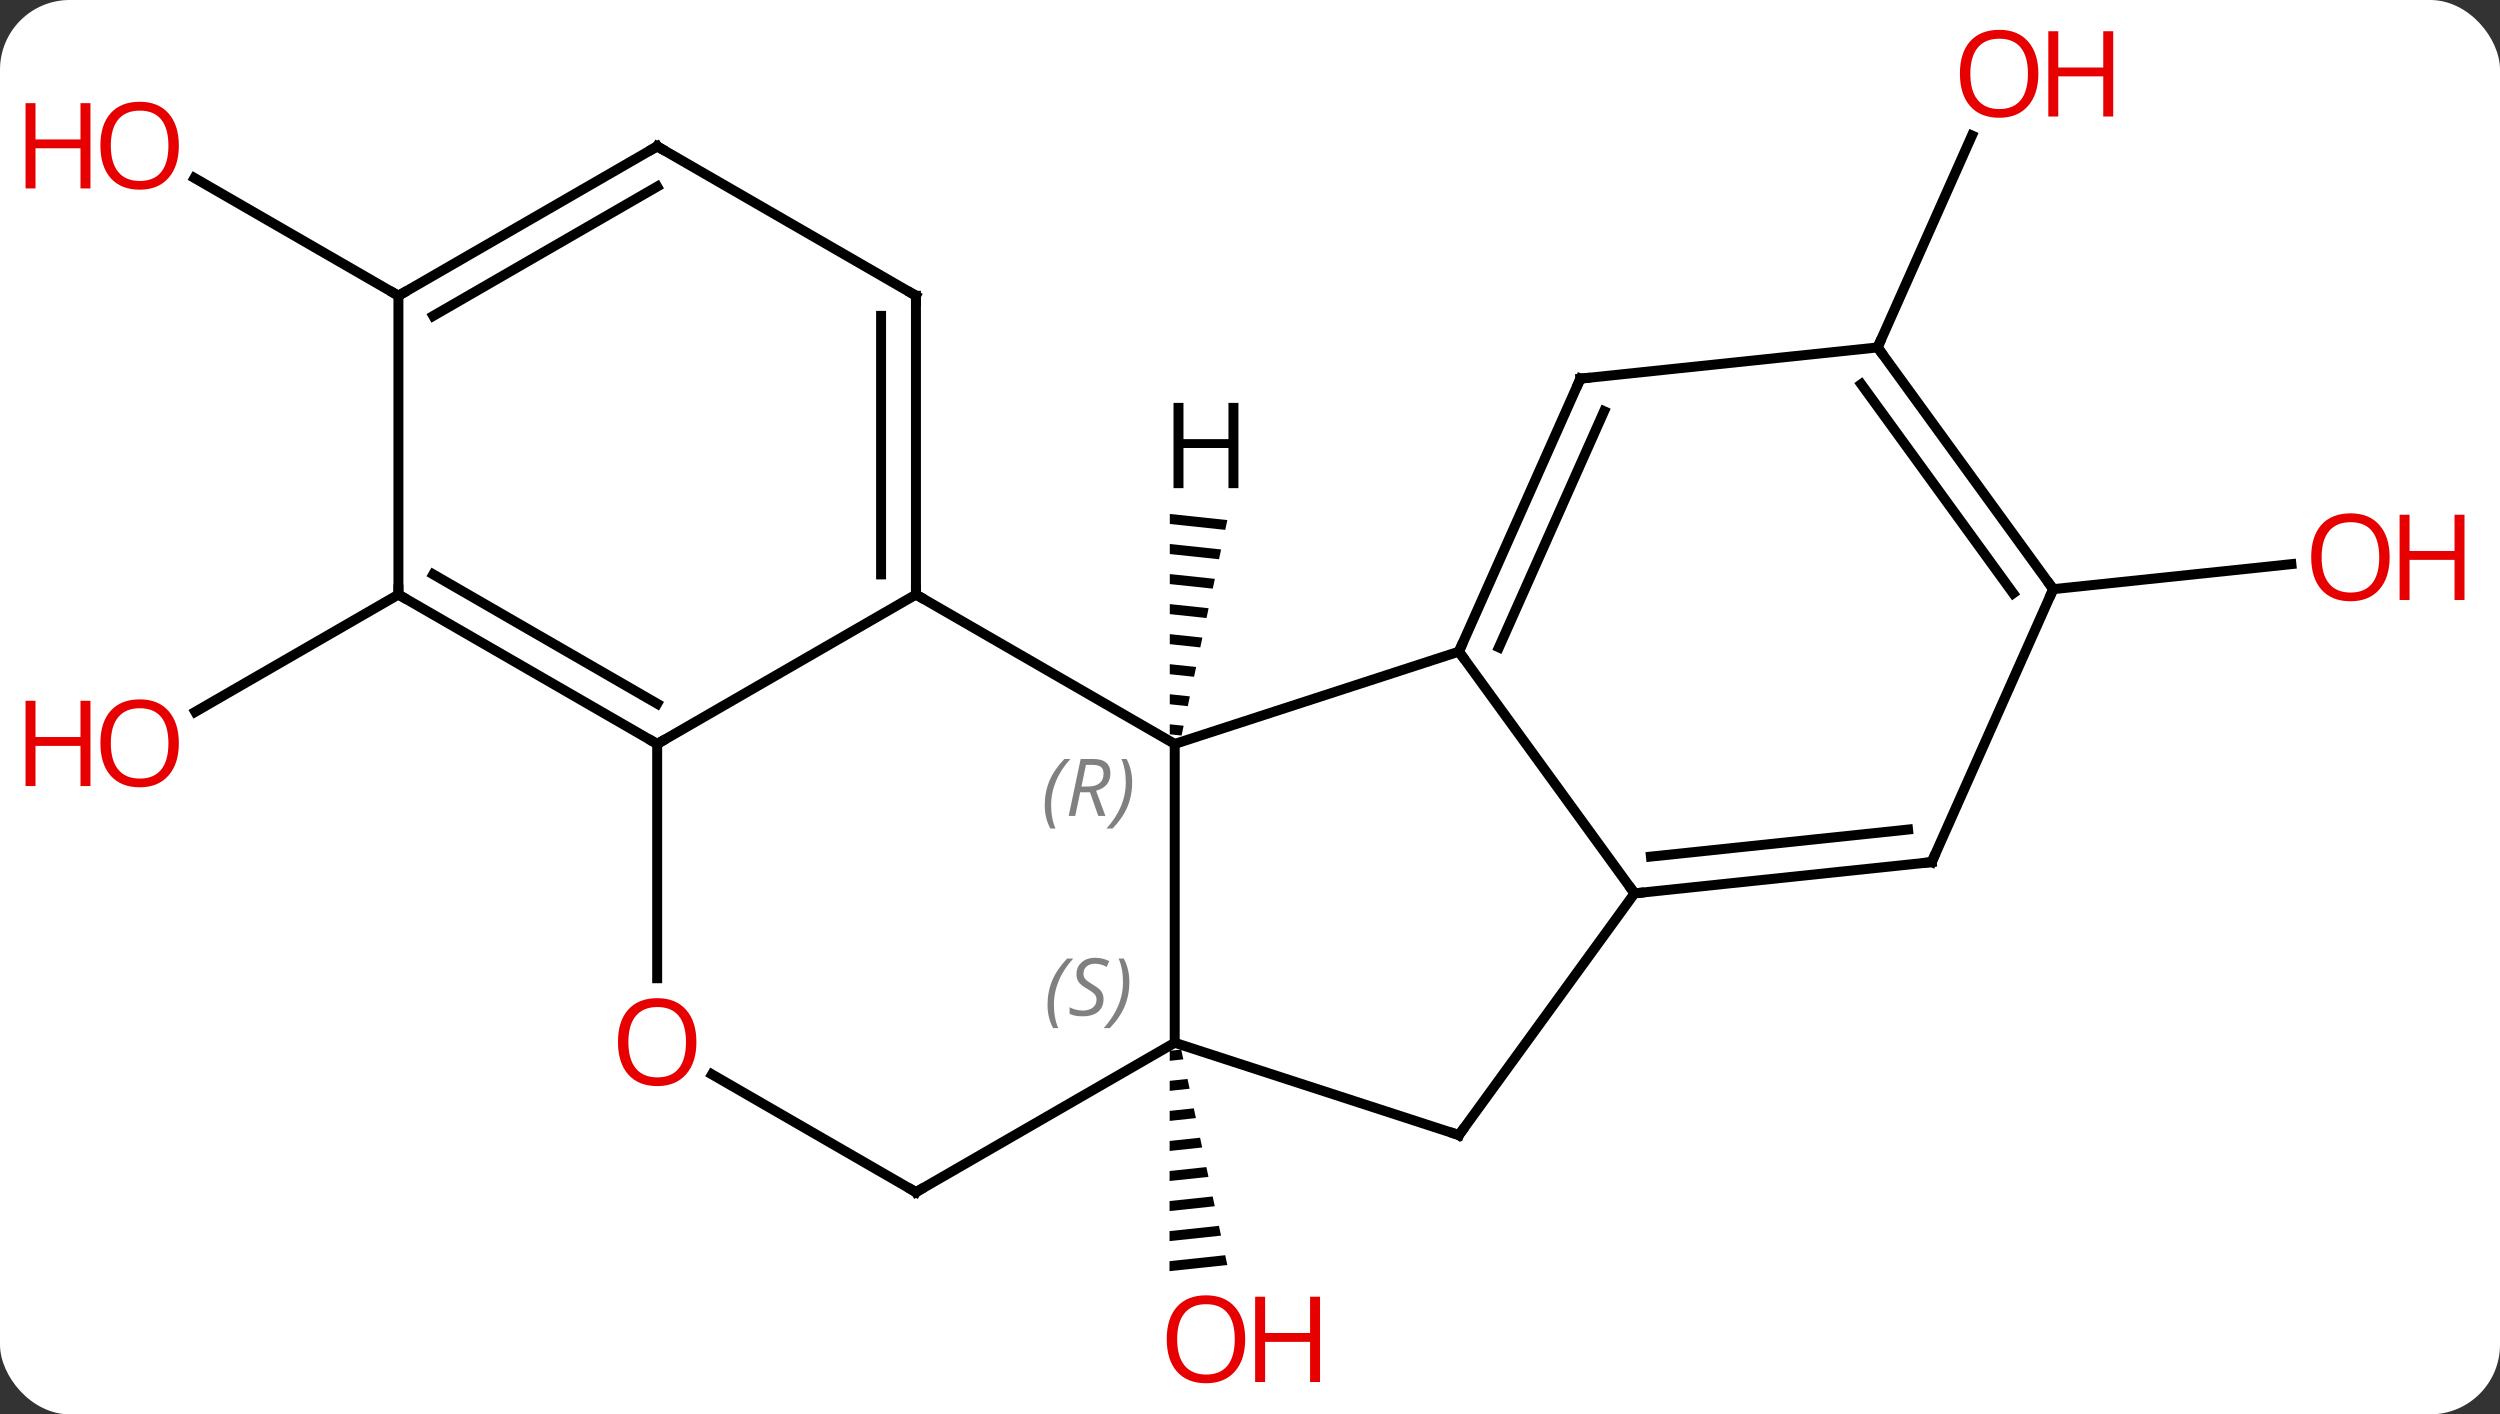 <svg width="251" viewBox="0 0 251 142" style="fill-opacity:1; color-rendering:auto; color-interpolation:auto; text-rendering:auto; stroke:black; stroke-linecap:square; stroke-miterlimit:10; shape-rendering:auto; stroke-opacity:1; fill:black; stroke-dasharray:none; font-weight:normal; stroke-width:1; font-family:'Open Sans'; font-style:normal; stroke-linejoin:miter; font-size:12; stroke-dashoffset:0; image-rendering:auto;" height="142" class="cas-substance-image" xmlns:xlink="http://www.w3.org/1999/xlink" xmlns="http://www.w3.org/2000/svg"><rect x="0" y="0" width="251" height="142" fill="#333333" stroke="none"/><svg class="cas-substance-single-component"><rect y="0" x="0" width="251" stroke="none" ry="7" rx="7" height="142" fill="white" class="cas-substance-group"/><svg y="0" x="0" width="251" viewBox="0 0 251 142" style="fill:black;" height="142" class="cas-substance-single-component-image"><svg><g><g transform="translate(125,71)" style="text-rendering:geometricPrecision; color-rendering:optimizeQuality; color-interpolation:linearRGB; stroke-linecap:butt; image-rendering:optimizeQuality;"><path style="stroke:none;" d="M-6.404 34.377 L-7.557 34.499 L-7.557 34.499 L-7.558 35.505 L-7.558 35.505 L-6.194 35.36 L-6.194 35.36 L-6.404 34.377 ZM-5.773 37.326 L-7.561 37.516 L-7.561 37.516 L-7.562 38.522 L-7.562 38.522 L-5.563 38.309 L-5.563 38.309 L-5.773 37.326 ZM-5.142 40.276 L-7.564 40.533 L-7.564 40.533 L-7.566 41.539 L-7.566 41.539 L-4.932 41.259 L-4.932 41.259 L-5.142 40.276 ZM-4.511 43.225 L-7.568 43.55 L-7.568 43.55 L-7.569 44.556 L-7.569 44.556 L-4.301 44.208 L-4.301 44.208 L-4.511 43.225 ZM-3.88 46.175 L-7.572 46.567 L-7.572 46.567 L-7.573 47.573 L-7.573 47.573 L-3.67 47.158 L-3.67 47.158 L-3.88 46.175 ZM-3.249 49.124 L-7.575 49.584 L-7.575 49.584 L-7.576 50.59 L-7.576 50.59 L-3.038 50.107 L-3.038 50.107 L-3.249 49.124 ZM-2.618 52.074 L-7.579 52.601 L-7.579 52.601 L-7.58 53.606 L-7.58 53.606 L-2.407 53.057 L-2.407 53.057 L-2.618 52.074 ZM-1.987 55.023 L-7.582 55.618 L-7.582 55.618 L-7.584 56.623 L-7.584 56.623 L-1.776 56.006 L-1.776 56.006 L-1.987 55.023 Z"/><line y2="-36.12" y1="-57.396" x2="63.513" x1="72.984" style="fill:none;"/><line y2="-11.307" y1="0.467" x2="-84.999" x1="-105.394" style="fill:none;"/><line y2="-11.85" y1="-14.362" x2="81.144" x1="105.055" style="fill:none;"/><line y2="-41.307" y1="-53.129" x2="-84.999" x1="-105.476" style="fill:none;"/><line y2="-5.58" y1="3.693" x2="21.474" x1="-7.059" style="fill:none;"/><line y2="-11.307" y1="3.693" x2="-33.039" x1="-7.059" style="fill:none;"/><line y2="33.693" y1="3.693" x2="-7.059" x1="-7.059" style="fill:none;"/><line y2="18.693" y1="-5.58" x2="39.108" x1="21.474" style="fill:none;"/><line y2="-32.985" y1="-5.58" x2="33.675" x1="21.474" style="fill:none;"/><line y2="-29.715" y1="-6.003" x2="36.051" x1="25.493" style="fill:none;"/><line y2="3.693" y1="-11.307" x2="-59.019" x1="-33.039" style="fill:none;"/><line y2="-41.307" y1="-11.307" x2="-33.039" x1="-33.039" style="fill:none;"/><line y2="-39.286" y1="-13.328" x2="-36.539" x1="-36.539" style="fill:none;"/><line y2="42.963" y1="33.693" x2="21.474" x1="-7.059" style="fill:none;"/><line y2="48.693" y1="33.693" x2="-33.039" x1="-7.059" style="fill:none;"/><line y2="42.963" y1="18.693" x2="21.474" x1="39.108" style="fill:none;"/><line y2="15.555" y1="18.693" x2="68.943" x1="39.108" style="fill:none;"/><line y2="12.286" y1="15.001" x2="66.567" x1="40.752" style="fill:none;"/><line y2="-36.12" y1="-32.985" x2="63.513" x1="33.675" style="fill:none;"/><line y2="27.216" y1="3.693" x2="-59.019" x1="-59.019" style="fill:none;"/><line y2="-11.307" y1="3.693" x2="-84.999" x1="-59.019" style="fill:none;"/><line y2="-13.328" y1="-0.348" x2="-81.499" x1="-59.019" style="fill:none;"/><line y2="-56.307" y1="-41.307" x2="-59.019" x1="-33.039" style="fill:none;"/><line y2="36.872" y1="48.693" x2="-53.514" x1="-33.039" style="fill:none;"/><line y2="-11.85" y1="15.555" x2="81.144" x1="68.943" style="fill:none;"/><line y2="-11.85" y1="-36.12" x2="81.144" x1="63.513" style="fill:none;"/><line y2="-11.428" y1="-32.428" x2="77.125" x1="61.869" style="fill:none;"/><line y2="-41.307" y1="-11.307" x2="-84.999" x1="-84.999" style="fill:none;"/><line y2="-41.307" y1="-56.307" x2="-84.999" x1="-59.019" style="fill:none;"/><line y2="-39.286" y1="-52.266" x2="-81.499" x1="-59.019" style="fill:none;"/><path style="stroke:none;" d="M-7.551 -19.397 L-7.551 -18.392 L-7.551 -18.392 L-1.984 -17.8 L-1.984 -17.8 L-1.775 -18.784 L-1.775 -18.784 L-7.551 -19.397 ZM-7.552 -16.381 L-7.552 -15.375 L-7.552 -15.375 L-2.611 -14.85 L-2.402 -15.834 L-2.402 -15.834 L-7.552 -16.381 ZM-7.552 -13.364 L-7.553 -12.359 L-7.553 -12.359 L-3.238 -11.9 L-3.238 -11.9 L-3.029 -12.884 L-3.029 -12.884 L-7.552 -13.364 ZM-7.553 -10.348 L-7.553 -9.342 L-7.553 -9.342 L-3.865 -8.95 L-3.865 -8.95 L-3.656 -9.934 L-3.656 -9.934 L-7.553 -10.348 ZM-7.554 -7.331 L-7.554 -6.326 L-7.554 -6.326 L-4.491 -6 L-4.491 -6 L-4.282 -6.984 L-4.282 -6.984 L-7.554 -7.331 ZM-7.554 -4.315 L-7.555 -3.309 L-7.555 -3.309 L-5.118 -3.051 L-5.118 -3.051 L-4.909 -4.034 L-4.909 -4.034 L-7.554 -4.315 ZM-7.555 -1.298 L-7.555 -0.293 L-5.745 -0.101 L-5.536 -1.084 L-5.536 -1.084 L-7.555 -1.298 ZM-7.556 1.718 L-7.556 2.724 L-7.556 2.724 L-6.371 2.849 L-6.371 2.849 L-6.162 1.866 L-6.162 1.866 L-7.556 1.718 Z"/></g><g transform="translate(125,71)" style="fill:rgb(230,0,0); text-rendering:geometricPrecision; color-rendering:optimizeQuality; image-rendering:optimizeQuality; font-family:'Open Sans'; stroke:rgb(230,0,0); color-interpolation:linearRGB;"><path style="stroke:none;" d="M0.017 63.458 Q0.017 65.52 -1.023 66.7 Q-2.062 67.88 -3.905 67.88 Q-5.796 67.88 -6.827 66.716 Q-7.859 65.551 -7.859 63.442 Q-7.859 61.348 -6.827 60.2 Q-5.796 59.051 -3.905 59.051 Q-2.046 59.051 -1.015 60.223 Q0.017 61.395 0.017 63.458 ZM-6.812 63.458 Q-6.812 65.192 -6.069 66.098 Q-5.327 67.005 -3.905 67.005 Q-2.483 67.005 -1.757 66.106 Q-1.03 65.208 -1.03 63.458 Q-1.03 61.723 -1.757 60.833 Q-2.483 59.942 -3.905 59.942 Q-5.327 59.942 -6.069 60.84 Q-6.812 61.739 -6.812 63.458 Z"/><path style="stroke:none;" d="M7.532 67.755 L6.532 67.755 L6.532 63.723 L2.017 63.723 L2.017 67.755 L1.016 67.755 L1.016 59.192 L2.017 59.192 L2.017 62.833 L6.532 62.833 L6.532 59.192 L7.532 59.192 L7.532 67.755 Z"/><path style="stroke:none;" d="M79.651 -63.598 Q79.651 -61.536 78.612 -60.356 Q77.573 -59.176 75.73 -59.176 Q73.839 -59.176 72.808 -60.34 Q71.776 -61.505 71.776 -63.614 Q71.776 -65.708 72.808 -66.856 Q73.839 -68.005 75.73 -68.005 Q77.589 -68.005 78.62 -66.833 Q79.651 -65.661 79.651 -63.598 ZM72.823 -63.598 Q72.823 -61.864 73.566 -60.958 Q74.308 -60.051 75.73 -60.051 Q77.151 -60.051 77.878 -60.95 Q78.605 -61.848 78.605 -63.598 Q78.605 -65.333 77.878 -66.223 Q77.151 -67.114 75.73 -67.114 Q74.308 -67.114 73.566 -66.216 Q72.823 -65.317 72.823 -63.598 Z"/><path style="stroke:none;" d="M87.167 -59.301 L86.167 -59.301 L86.167 -63.333 L81.651 -63.333 L81.651 -59.301 L80.651 -59.301 L80.651 -67.864 L81.651 -67.864 L81.651 -64.223 L86.167 -64.223 L86.167 -67.864 L87.167 -67.864 L87.167 -59.301 Z"/><path style="stroke:none;" d="M-107.044 3.623 Q-107.044 5.685 -108.084 6.865 Q-109.123 8.045 -110.966 8.045 Q-112.857 8.045 -113.888 6.88 Q-114.919 5.716 -114.919 3.607 Q-114.919 1.513 -113.888 0.365 Q-112.857 -0.784 -110.966 -0.784 Q-109.107 -0.784 -108.076 0.388 Q-107.044 1.56 -107.044 3.623 ZM-113.873 3.623 Q-113.873 5.357 -113.13 6.263 Q-112.388 7.17 -110.966 7.17 Q-109.544 7.17 -108.818 6.271 Q-108.091 5.373 -108.091 3.623 Q-108.091 1.888 -108.818 0.998 Q-109.544 0.107 -110.966 0.107 Q-112.388 0.107 -113.13 1.006 Q-113.873 1.904 -113.873 3.623 Z"/><path style="stroke:none;" d="M-115.919 7.92 L-116.919 7.92 L-116.919 3.888 L-121.435 3.888 L-121.435 7.92 L-122.435 7.92 L-122.435 -0.643 L-121.435 -0.643 L-121.435 2.998 L-116.919 2.998 L-116.919 -0.643 L-115.919 -0.643 L-115.919 7.92 Z"/><path style="stroke:none;" d="M114.919 -15.055 Q114.919 -12.993 113.88 -11.813 Q112.841 -10.633 110.998 -10.633 Q109.107 -10.633 108.076 -11.797 Q107.044 -12.962 107.044 -15.071 Q107.044 -17.165 108.076 -18.313 Q109.107 -19.462 110.998 -19.462 Q112.857 -19.462 113.888 -18.29 Q114.919 -17.118 114.919 -15.055 ZM108.091 -15.055 Q108.091 -13.321 108.834 -12.415 Q109.576 -11.508 110.998 -11.508 Q112.419 -11.508 113.146 -12.407 Q113.873 -13.305 113.873 -15.055 Q113.873 -16.79 113.146 -17.68 Q112.419 -18.571 110.998 -18.571 Q109.576 -18.571 108.834 -17.672 Q108.091 -16.774 108.091 -15.055 Z"/><path style="stroke:none;" d="M122.435 -10.758 L121.435 -10.758 L121.435 -14.79 L116.919 -14.79 L116.919 -10.758 L115.919 -10.758 L115.919 -19.321 L116.919 -19.321 L116.919 -15.68 L121.435 -15.68 L121.435 -19.321 L122.435 -19.321 L122.435 -10.758 Z"/><path style="stroke:none;" d="M-107.044 -56.377 Q-107.044 -54.315 -108.084 -53.135 Q-109.123 -51.955 -110.966 -51.955 Q-112.857 -51.955 -113.888 -53.12 Q-114.919 -54.284 -114.919 -56.393 Q-114.919 -58.487 -113.888 -59.635 Q-112.857 -60.784 -110.966 -60.784 Q-109.107 -60.784 -108.076 -59.612 Q-107.044 -58.44 -107.044 -56.377 ZM-113.873 -56.377 Q-113.873 -54.643 -113.13 -53.737 Q-112.388 -52.83 -110.966 -52.83 Q-109.544 -52.83 -108.818 -53.729 Q-108.091 -54.627 -108.091 -56.377 Q-108.091 -58.112 -108.818 -59.002 Q-109.544 -59.893 -110.966 -59.893 Q-112.388 -59.893 -113.13 -58.995 Q-113.873 -58.096 -113.873 -56.377 Z"/><path style="stroke:none;" d="M-115.919 -52.08 L-116.919 -52.08 L-116.919 -56.112 L-121.435 -56.112 L-121.435 -52.08 L-122.435 -52.08 L-122.435 -60.643 L-121.435 -60.643 L-121.435 -57.002 L-116.919 -57.002 L-116.919 -60.643 L-115.919 -60.643 L-115.919 -52.08 Z"/></g><g transform="translate(125,71)" style="font-size:8.4px; fill:gray; text-rendering:geometricPrecision; image-rendering:optimizeQuality; color-rendering:optimizeQuality; font-family:'Open Sans'; font-style:italic; stroke:gray; color-interpolation:linearRGB;"><path style="stroke:none;" d="M-20.108 9.857 Q-20.108 8.529 -19.639 7.404 Q-19.17 6.279 -18.139 5.201 L-17.53 5.201 Q-18.499 6.263 -18.983 7.435 Q-19.467 8.607 -19.467 9.841 Q-19.467 11.169 -19.03 12.185 L-19.545 12.185 Q-20.108 11.154 -20.108 9.857 ZM-16.548 8.544 L-17.048 10.919 L-17.704 10.919 L-16.501 5.201 L-15.251 5.201 Q-13.517 5.201 -13.517 6.638 Q-13.517 7.998 -14.954 8.388 L-14.017 10.919 L-14.735 10.919 L-15.563 8.544 L-16.548 8.544 ZM-15.97 5.795 Q-16.36 7.716 -16.423 7.966 L-15.767 7.966 Q-15.017 7.966 -14.61 7.638 Q-14.204 7.31 -14.204 6.685 Q-14.204 6.216 -14.462 6.005 Q-14.72 5.795 -15.313 5.795 L-15.97 5.795 ZM-11.331 7.545 Q-11.331 8.873 -11.807 10.005 Q-12.284 11.138 -13.299 12.185 L-13.909 12.185 Q-11.971 10.029 -11.971 7.545 Q-11.971 6.216 -12.409 5.201 L-11.893 5.201 Q-11.331 6.263 -11.331 7.545 Z"/></g><g transform="translate(125,71)" style="stroke-linecap:butt; font-size:8.4px; text-rendering:geometricPrecision; image-rendering:optimizeQuality; color-rendering:optimizeQuality; font-family:'Open Sans'; font-style:italic; color-interpolation:linearRGB; stroke-miterlimit:5;"><path style="fill:none;" d="M21.677 -6.037 L21.474 -5.58 L21.768 -5.176"/><path style="fill:none;" d="M-33.039 -11.807 L-33.039 -11.307 L-32.606 -11.057"/><path style="fill:gray; stroke:none;" d="M-19.828 29.896 Q-19.828 28.568 -19.359 27.443 Q-18.89 26.318 -17.859 25.24 L-17.25 25.24 Q-18.218 26.302 -18.703 27.474 Q-19.187 28.646 -19.187 29.881 Q-19.187 31.209 -18.75 32.224 L-19.265 32.224 Q-19.828 31.193 -19.828 29.896 ZM-14.205 29.302 Q-14.205 30.131 -14.752 30.584 Q-15.299 31.037 -16.299 31.037 Q-16.705 31.037 -17.018 30.982 Q-17.33 30.927 -17.611 30.787 L-17.611 30.131 Q-16.986 30.459 -16.283 30.459 Q-15.658 30.459 -15.283 30.162 Q-14.908 29.865 -14.908 29.349 Q-14.908 29.037 -15.111 28.81 Q-15.315 28.584 -15.877 28.256 Q-16.471 27.927 -16.697 27.599 Q-16.924 27.271 -16.924 26.818 Q-16.924 26.084 -16.408 25.623 Q-15.893 25.162 -15.049 25.162 Q-14.674 25.162 -14.338 25.24 Q-14.002 25.318 -13.627 25.49 L-13.893 26.084 Q-14.143 25.927 -14.463 25.841 Q-14.783 25.756 -15.049 25.756 Q-15.58 25.756 -15.901 26.029 Q-16.221 26.302 -16.221 26.771 Q-16.221 26.974 -16.151 27.123 Q-16.08 27.271 -15.94 27.404 Q-15.799 27.537 -15.377 27.787 Q-14.815 28.131 -14.611 28.326 Q-14.408 28.521 -14.307 28.756 Q-14.205 28.99 -14.205 29.302 ZM-11.611 27.584 Q-11.611 28.912 -12.087 30.045 Q-12.564 31.177 -13.579 32.224 L-14.189 32.224 Q-12.251 30.068 -12.251 27.584 Q-12.251 26.256 -12.689 25.24 L-12.173 25.24 Q-11.611 26.302 -11.611 27.584 Z"/><path style="fill:none;" d="M39.605 18.641 L39.108 18.693 L38.814 18.288"/><path style="fill:none;" d="M33.472 -32.528 L33.675 -32.985 L34.172 -33.037"/><path style="fill:none;" d="M-59.452 3.443 L-59.019 3.693 L-58.586 3.443"/><path style="fill:none;" d="M-33.039 -40.807 L-33.039 -41.307 L-33.472 -41.557"/><path style="fill:none;" d="M20.998 42.809 L21.474 42.963 L21.768 42.559"/><path style="fill:none;" d="M-32.606 48.443 L-33.039 48.693 L-33.472 48.443"/><path style="fill:none;" d="M68.446 15.607 L68.943 15.555 L69.146 15.098"/><path style="fill:none;" d="M63.807 -35.715 L63.513 -36.12 L63.716 -36.577"/></g><g transform="translate(125,71)" style="stroke-linecap:butt; fill:rgb(230,0,0); text-rendering:geometricPrecision; color-rendering:optimizeQuality; image-rendering:optimizeQuality; font-family:'Open Sans'; stroke:rgb(230,0,0); color-interpolation:linearRGB; stroke-miterlimit:5;"><path style="stroke:none;" d="M-55.081 33.623 Q-55.081 35.685 -56.121 36.865 Q-57.16 38.045 -59.003 38.045 Q-60.894 38.045 -61.925 36.88 Q-62.956 35.716 -62.956 33.607 Q-62.956 31.513 -61.925 30.365 Q-60.894 29.216 -59.003 29.216 Q-57.144 29.216 -56.113 30.388 Q-55.081 31.56 -55.081 33.623 ZM-61.91 33.623 Q-61.91 35.357 -61.167 36.263 Q-60.425 37.17 -59.003 37.17 Q-57.581 37.17 -56.855 36.271 Q-56.128 35.373 -56.128 33.623 Q-56.128 31.888 -56.855 30.998 Q-57.581 30.107 -59.003 30.107 Q-60.425 30.107 -61.167 31.006 Q-61.91 31.904 -61.91 33.623 Z"/><path style="fill:none; stroke:black;" d="M-84.566 -11.057 L-84.999 -11.307 L-84.999 -11.807"/><path style="fill:none; stroke:black;" d="M-58.586 -56.057 L-59.019 -56.307 L-59.452 -56.057"/><path style="fill:none; stroke:black;" d="M80.85 -12.255 L81.144 -11.85 L80.941 -11.393"/><path style="fill:none; stroke:black;" d="M-84.566 -41.557 L-84.999 -41.307 L-85.432 -41.557"/><path style="fill:black; stroke:none;" d="M-0.663 -21.989 L-1.663 -21.989 L-1.663 -26.02 L-6.179 -26.02 L-6.179 -21.989 L-7.179 -21.989 L-7.179 -30.551 L-6.179 -30.551 L-6.179 -26.911 L-1.663 -26.911 L-1.663 -30.551 L-0.663 -30.551 L-0.663 -21.989 Z"/></g></g></svg></svg></svg></svg>